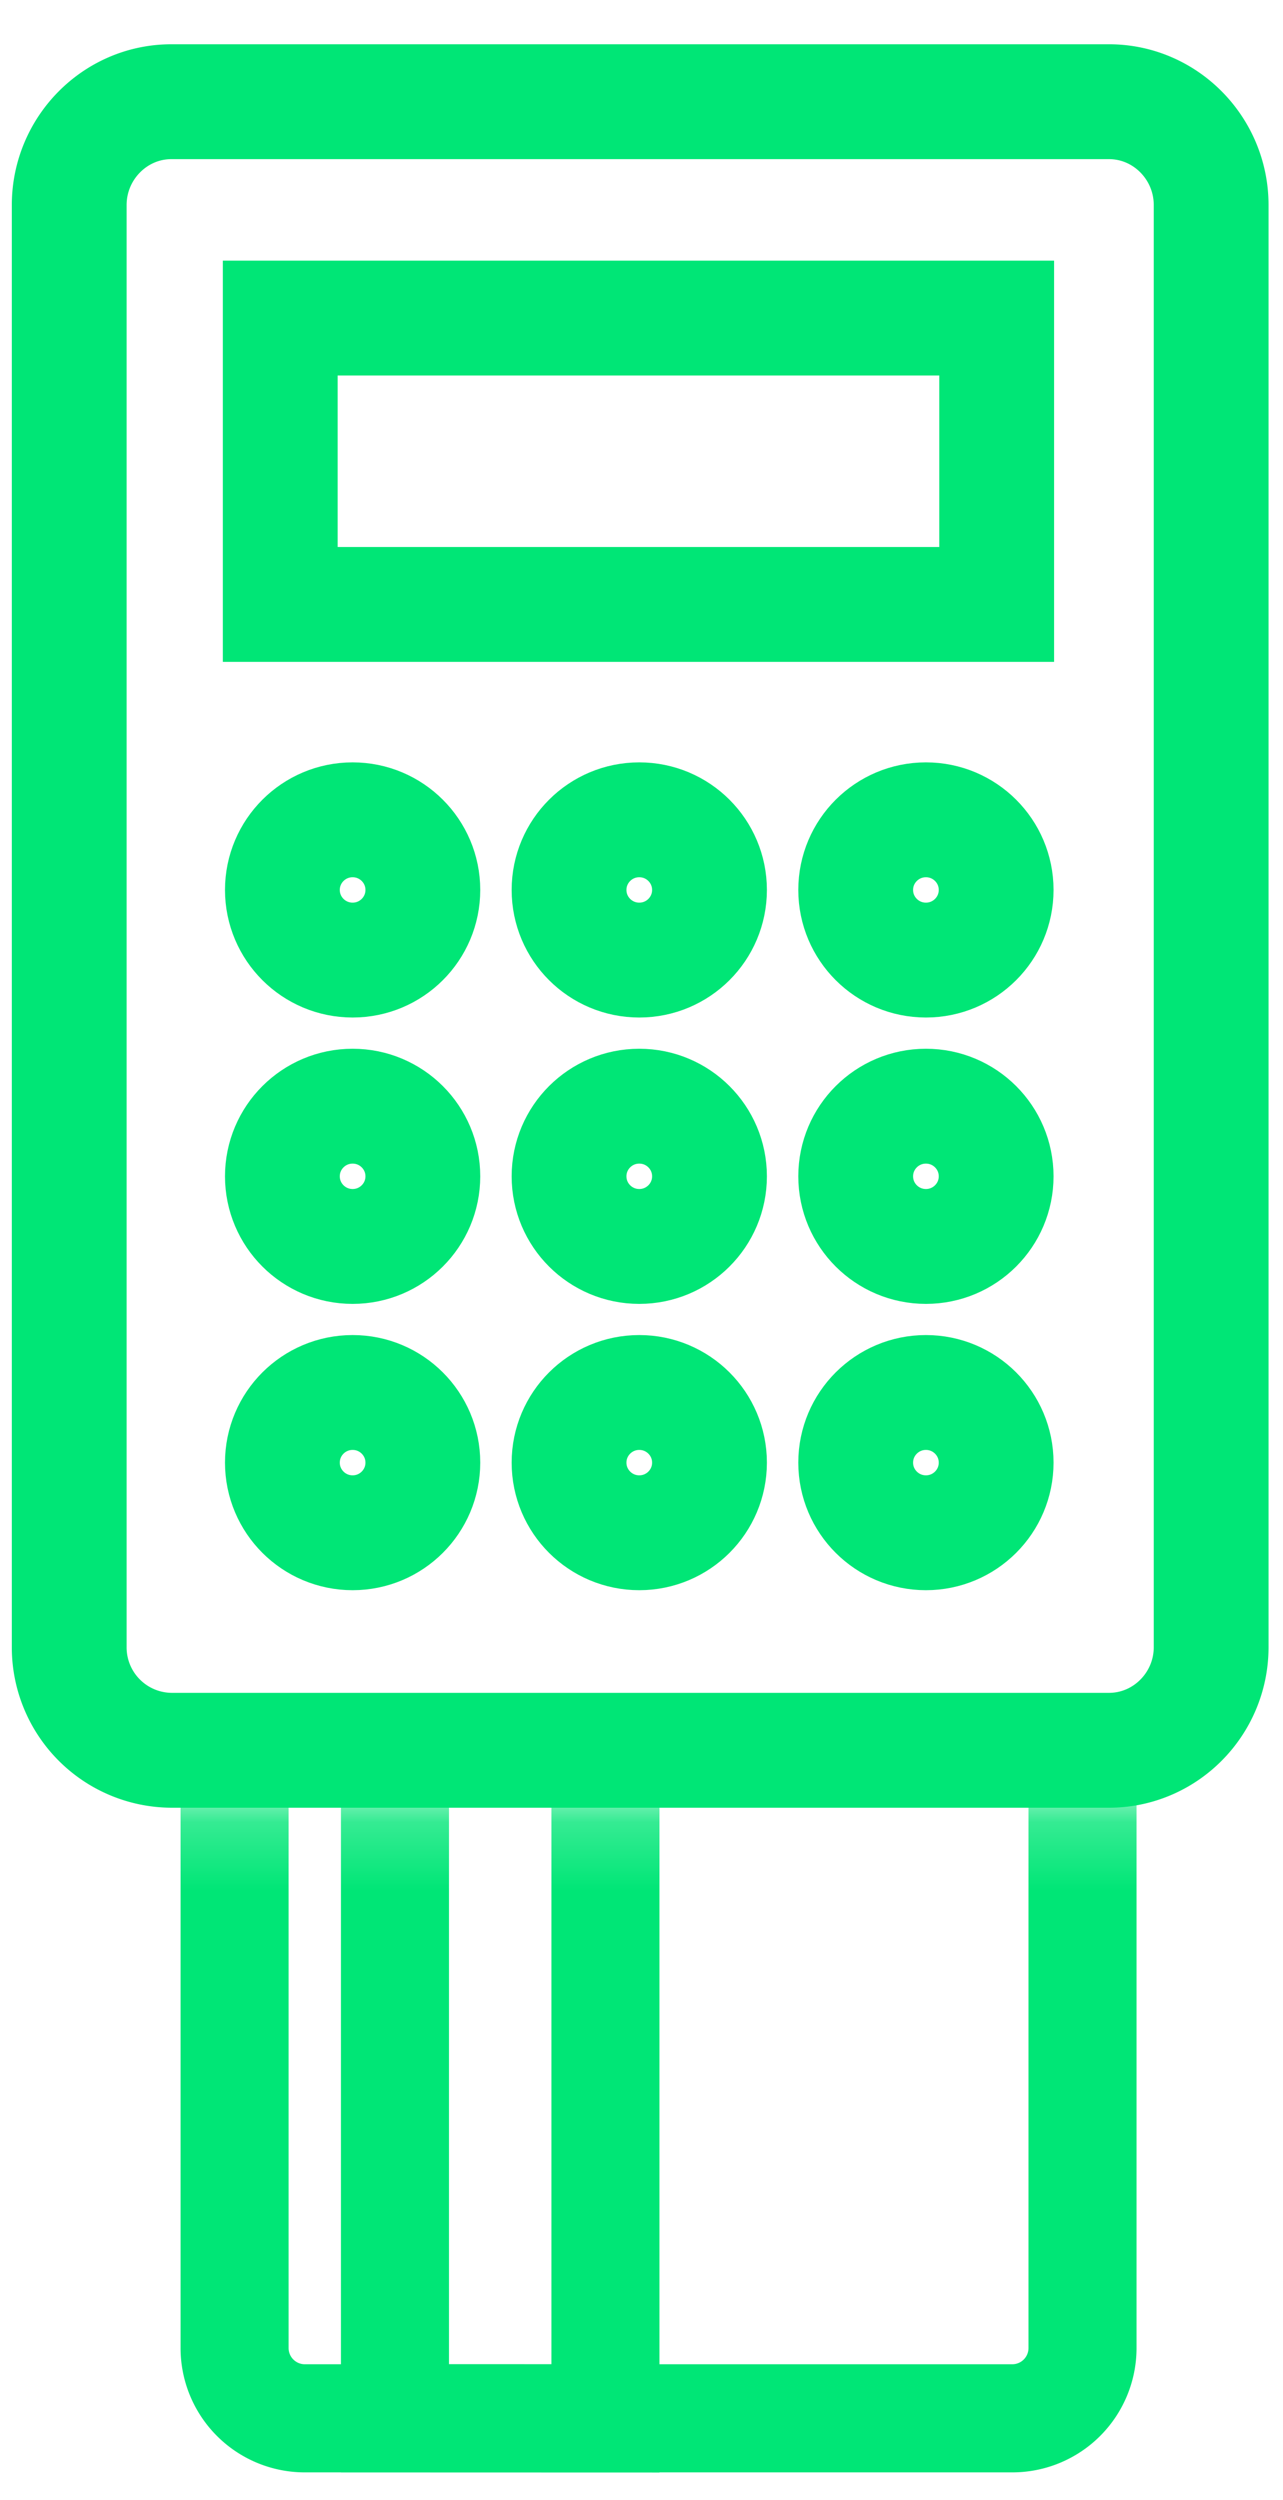 <svg width="19" height="37" viewBox="0 0 19 37" xmlns="http://www.w3.org/2000/svg" xmlns:xlink="http://www.w3.org/1999/xlink"><title>ico_pos</title><defs><path id="a" d="M.186.002h13.608v18.87H.186z"/></defs><g fill="none" fill-rule="evenodd"><g transform="rotate(-90 19.94 20.534)"><mask id="b" fill="#fff"><use xlink:href="#a"/></mask><g mask="url(#b)" stroke="#00E676" stroke-width="1.6"><path d="M14.942 12.068h4.767M22.88 15.588a1.04 1.04 0 0 1-1.04 1.037H5.726a1.04 1.04 0 0 1-1.04-1.037V5.108a1.04 1.04 0 0 1 1.04-1.04H21.84c.574 0 1.04.466 1.04 1.04v10.48z"/><path d="M4.686 6.443H22.88V9.56H4.685z"/></g></g><path d="M-.595 40.287V21.384h18.87v18.903z"/><g><g transform="translate(.98 1.265)" stroke="#00E676" stroke-width="1.7"><path d="M15.443 24.637H1.558A1.523 1.523 0 0 1 .045 23.11V1.77c0-.842.68-1.53 1.513-1.53h13.885c.834 0 1.513.688 1.513 1.53V23.11c0 .842-.68 1.527-1.513 1.527z"/><ellipse cx="4.242" cy="11.905" rx="1.04" ry="1.038"/><ellipse cx="8.487" cy="11.905" rx="1.04" ry="1.038"/><ellipse cx="12.732" cy="11.905" rx="1.04" ry="1.038"/><ellipse cx="4.242" cy="16.143" rx="1.04" ry="1.038"/><ellipse cx="8.487" cy="16.143" rx="1.04" ry="1.038"/><ellipse cx="12.732" cy="16.143" rx="1.04" ry="1.038"/><ellipse cx="4.242" cy="20.38" rx="1.04" ry="1.038"/><ellipse cx="8.487" cy="20.38" rx="1.04" ry="1.038"/><ellipse cx="12.732" cy="20.38" rx="1.04" ry="1.038"/><path d="M3.17 3.442h10.61V7.68H3.17z"/></g><path d="M-2.75 1.003H22.72v25.42H-2.75z"/><path d="M-2.75 1H22.72v25.42H-2.75z"/></g></g></svg>